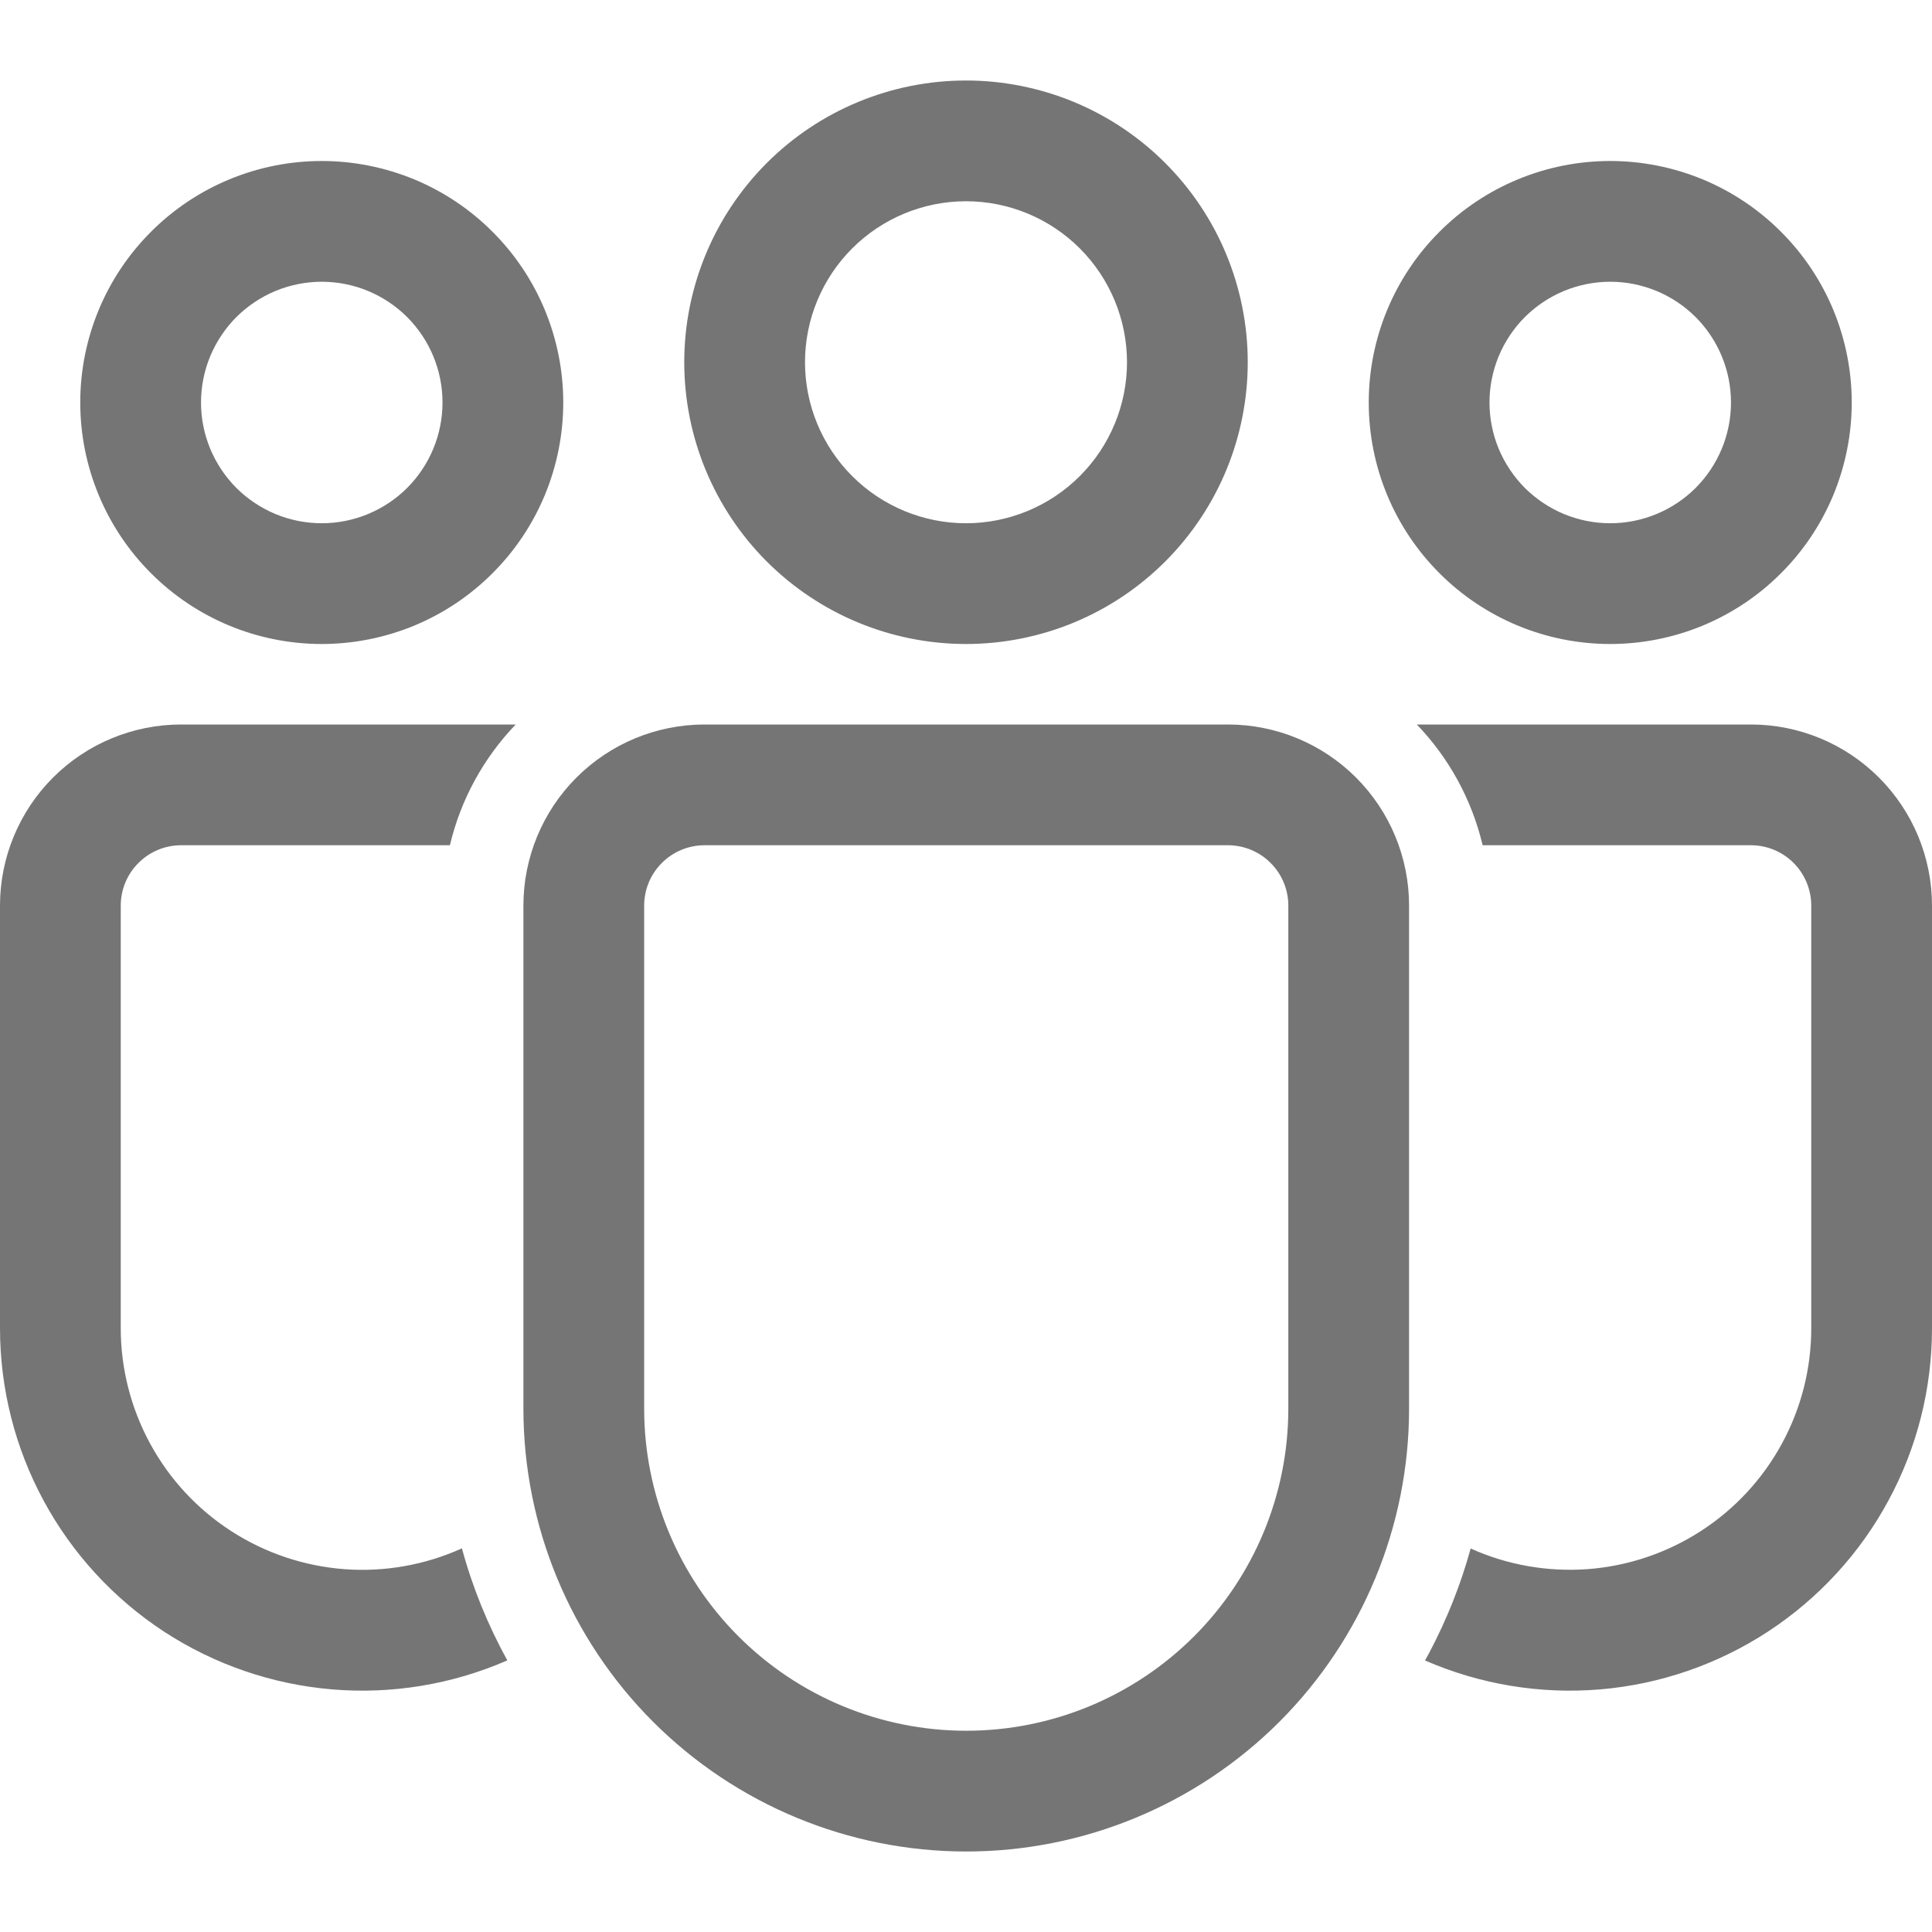 <svg width="24" height="24" viewBox="0 0 24 24" fill="none" xmlns="http://www.w3.org/2000/svg">
<g clip-path="url(#clip0_230_1552)">
<path d="M15.254 9C15.851 9 16.423 9.237 16.845 9.659C17.267 10.081 17.504 10.653 17.504 11.25V17.499C17.504 18.958 16.924 20.357 15.893 21.389C14.861 22.42 13.462 23 12.003 23C10.544 23 9.145 22.42 8.113 21.389C7.082 20.357 6.502 18.958 6.502 17.499V11.25C6.502 10.653 6.739 10.081 7.161 9.659C7.583 9.237 8.155 9 8.752 9H15.254ZM15.254 10.5H8.752C8.553 10.5 8.362 10.579 8.222 10.72C8.081 10.86 8.002 11.051 8.002 11.25V17.499C8.002 18.56 8.424 19.578 9.174 20.328C9.924 21.078 10.942 21.5 12.003 21.5C13.064 21.5 14.082 21.078 14.832 20.328C15.582 19.578 16.004 18.56 16.004 17.499V11.25C16.004 11.051 15.925 10.86 15.784 10.72C15.644 10.579 15.453 10.5 15.254 10.5ZM2.25 9H6.406C6.005 9.418 5.722 9.936 5.589 10.5H2.25C2.051 10.5 1.86 10.579 1.72 10.72C1.579 10.86 1.5 11.051 1.5 11.25V16.499C1.5 17.001 1.626 17.494 1.866 17.935C2.106 18.376 2.452 18.749 2.874 19.021C3.295 19.293 3.778 19.455 4.279 19.493C4.779 19.53 5.281 19.441 5.738 19.234C5.871 19.724 6.062 20.19 6.302 20.626C5.617 20.925 4.868 21.049 4.123 20.986C3.378 20.923 2.661 20.676 2.035 20.267C1.41 19.857 0.896 19.298 0.541 18.64C0.186 17.983 -0 17.247 4.56743e-07 16.499V11.25C4.56743e-07 10.653 0.237 10.081 0.659 9.659C1.081 9.237 1.653 9 2.25 9ZM21.75 9C22.347 9 22.919 9.237 23.341 9.659C23.763 10.081 24 10.653 24 11.25V16.5C24 17.247 23.815 17.983 23.459 18.64C23.105 19.297 22.591 19.856 21.966 20.266C21.341 20.675 20.624 20.923 19.88 20.986C19.135 21.049 18.387 20.925 17.702 20.627L17.758 20.525C17.972 20.119 18.145 19.688 18.269 19.236C18.726 19.442 19.227 19.529 19.727 19.492C20.226 19.454 20.708 19.291 21.129 19.019C21.55 18.747 21.896 18.374 22.135 17.934C22.375 17.494 22.5 17.001 22.5 16.5V11.25C22.5 11.051 22.421 10.861 22.281 10.72C22.14 10.579 21.95 10.5 21.751 10.5H18.418C18.284 9.936 18.002 9.418 17.6 9H21.751H21.75ZM12 1C12.46 1 12.915 1.091 13.339 1.266C13.764 1.442 14.15 1.7 14.475 2.025C14.8 2.35 15.058 2.736 15.234 3.161C15.409 3.585 15.5 4.04 15.5 4.5C15.5 4.96 15.409 5.415 15.234 5.839C15.058 6.264 14.8 6.65 14.475 6.975C14.15 7.3 13.764 7.558 13.339 7.734C12.915 7.909 12.46 8 12 8C11.072 8 10.181 7.631 9.525 6.975C8.869 6.319 8.5 5.428 8.5 4.5C8.5 3.572 8.869 2.682 9.525 2.025C10.181 1.369 11.072 1 12 1ZM20.003 2C20.397 2 20.787 2.078 21.151 2.228C21.515 2.379 21.846 2.6 22.124 2.879C22.403 3.157 22.624 3.488 22.775 3.852C22.925 4.216 23.003 4.606 23.003 5C23.003 5.394 22.925 5.784 22.775 6.148C22.624 6.512 22.403 6.843 22.124 7.121C21.846 7.4 21.515 7.621 21.151 7.772C20.787 7.922 20.397 8 20.003 8C19.207 8 18.444 7.684 17.882 7.121C17.319 6.559 17.003 5.796 17.003 5C17.003 4.204 17.319 3.441 17.882 2.879C18.444 2.316 19.207 2 20.003 2ZM3.997 2C4.391 2 4.781 2.078 5.145 2.228C5.509 2.379 5.84 2.6 6.118 2.879C6.397 3.157 6.618 3.488 6.769 3.852C6.919 4.216 6.997 4.606 6.997 5C6.997 5.394 6.919 5.784 6.769 6.148C6.618 6.512 6.397 6.843 6.118 7.121C5.84 7.4 5.509 7.621 5.145 7.772C4.781 7.922 4.391 8 3.997 8C3.201 8 2.438 7.684 1.876 7.121C1.313 6.559 0.997 5.796 0.997 5C0.997 4.204 1.313 3.441 1.876 2.879C2.438 2.316 3.201 2 3.997 2ZM12 2.5C11.47 2.5 10.961 2.711 10.586 3.086C10.211 3.461 10 3.97 10 4.5C10 5.03 10.211 5.539 10.586 5.914C10.961 6.289 11.47 6.5 12 6.5C12.53 6.5 13.039 6.289 13.414 5.914C13.789 5.539 14 5.03 14 4.5C14 3.97 13.789 3.461 13.414 3.086C13.039 2.711 12.53 2.5 12 2.5ZM20.003 3.5C19.806 3.5 19.611 3.539 19.429 3.614C19.247 3.69 19.082 3.8 18.942 3.939C18.803 4.079 18.693 4.244 18.617 4.426C18.542 4.608 18.503 4.803 18.503 5C18.503 5.197 18.542 5.392 18.617 5.574C18.693 5.756 18.803 5.921 18.942 6.061C19.082 6.2 19.247 6.31 19.429 6.386C19.611 6.461 19.806 6.5 20.003 6.5C20.401 6.5 20.782 6.342 21.064 6.061C21.345 5.779 21.503 5.398 21.503 5C21.503 4.602 21.345 4.221 21.064 3.939C20.782 3.658 20.401 3.5 20.003 3.5ZM3.997 3.5C3.8 3.5 3.605 3.539 3.423 3.614C3.241 3.69 3.076 3.8 2.936 3.939C2.797 4.079 2.687 4.244 2.611 4.426C2.536 4.608 2.497 4.803 2.497 5C2.497 5.197 2.536 5.392 2.611 5.574C2.687 5.756 2.797 5.921 2.936 6.061C3.076 6.2 3.241 6.31 3.423 6.386C3.605 6.461 3.8 6.5 3.997 6.5C4.395 6.5 4.776 6.342 5.058 6.061C5.339 5.779 5.497 5.398 5.497 5C5.497 4.602 5.339 4.221 5.058 3.939C4.776 3.658 4.395 3.5 3.997 3.5Z" fill="#757575"/>
</g>
<defs>
<clipPath id="clip0_230_1552">
<rect width="24" height="24" fill="white"/>
</clipPath>
</defs>
</svg>
